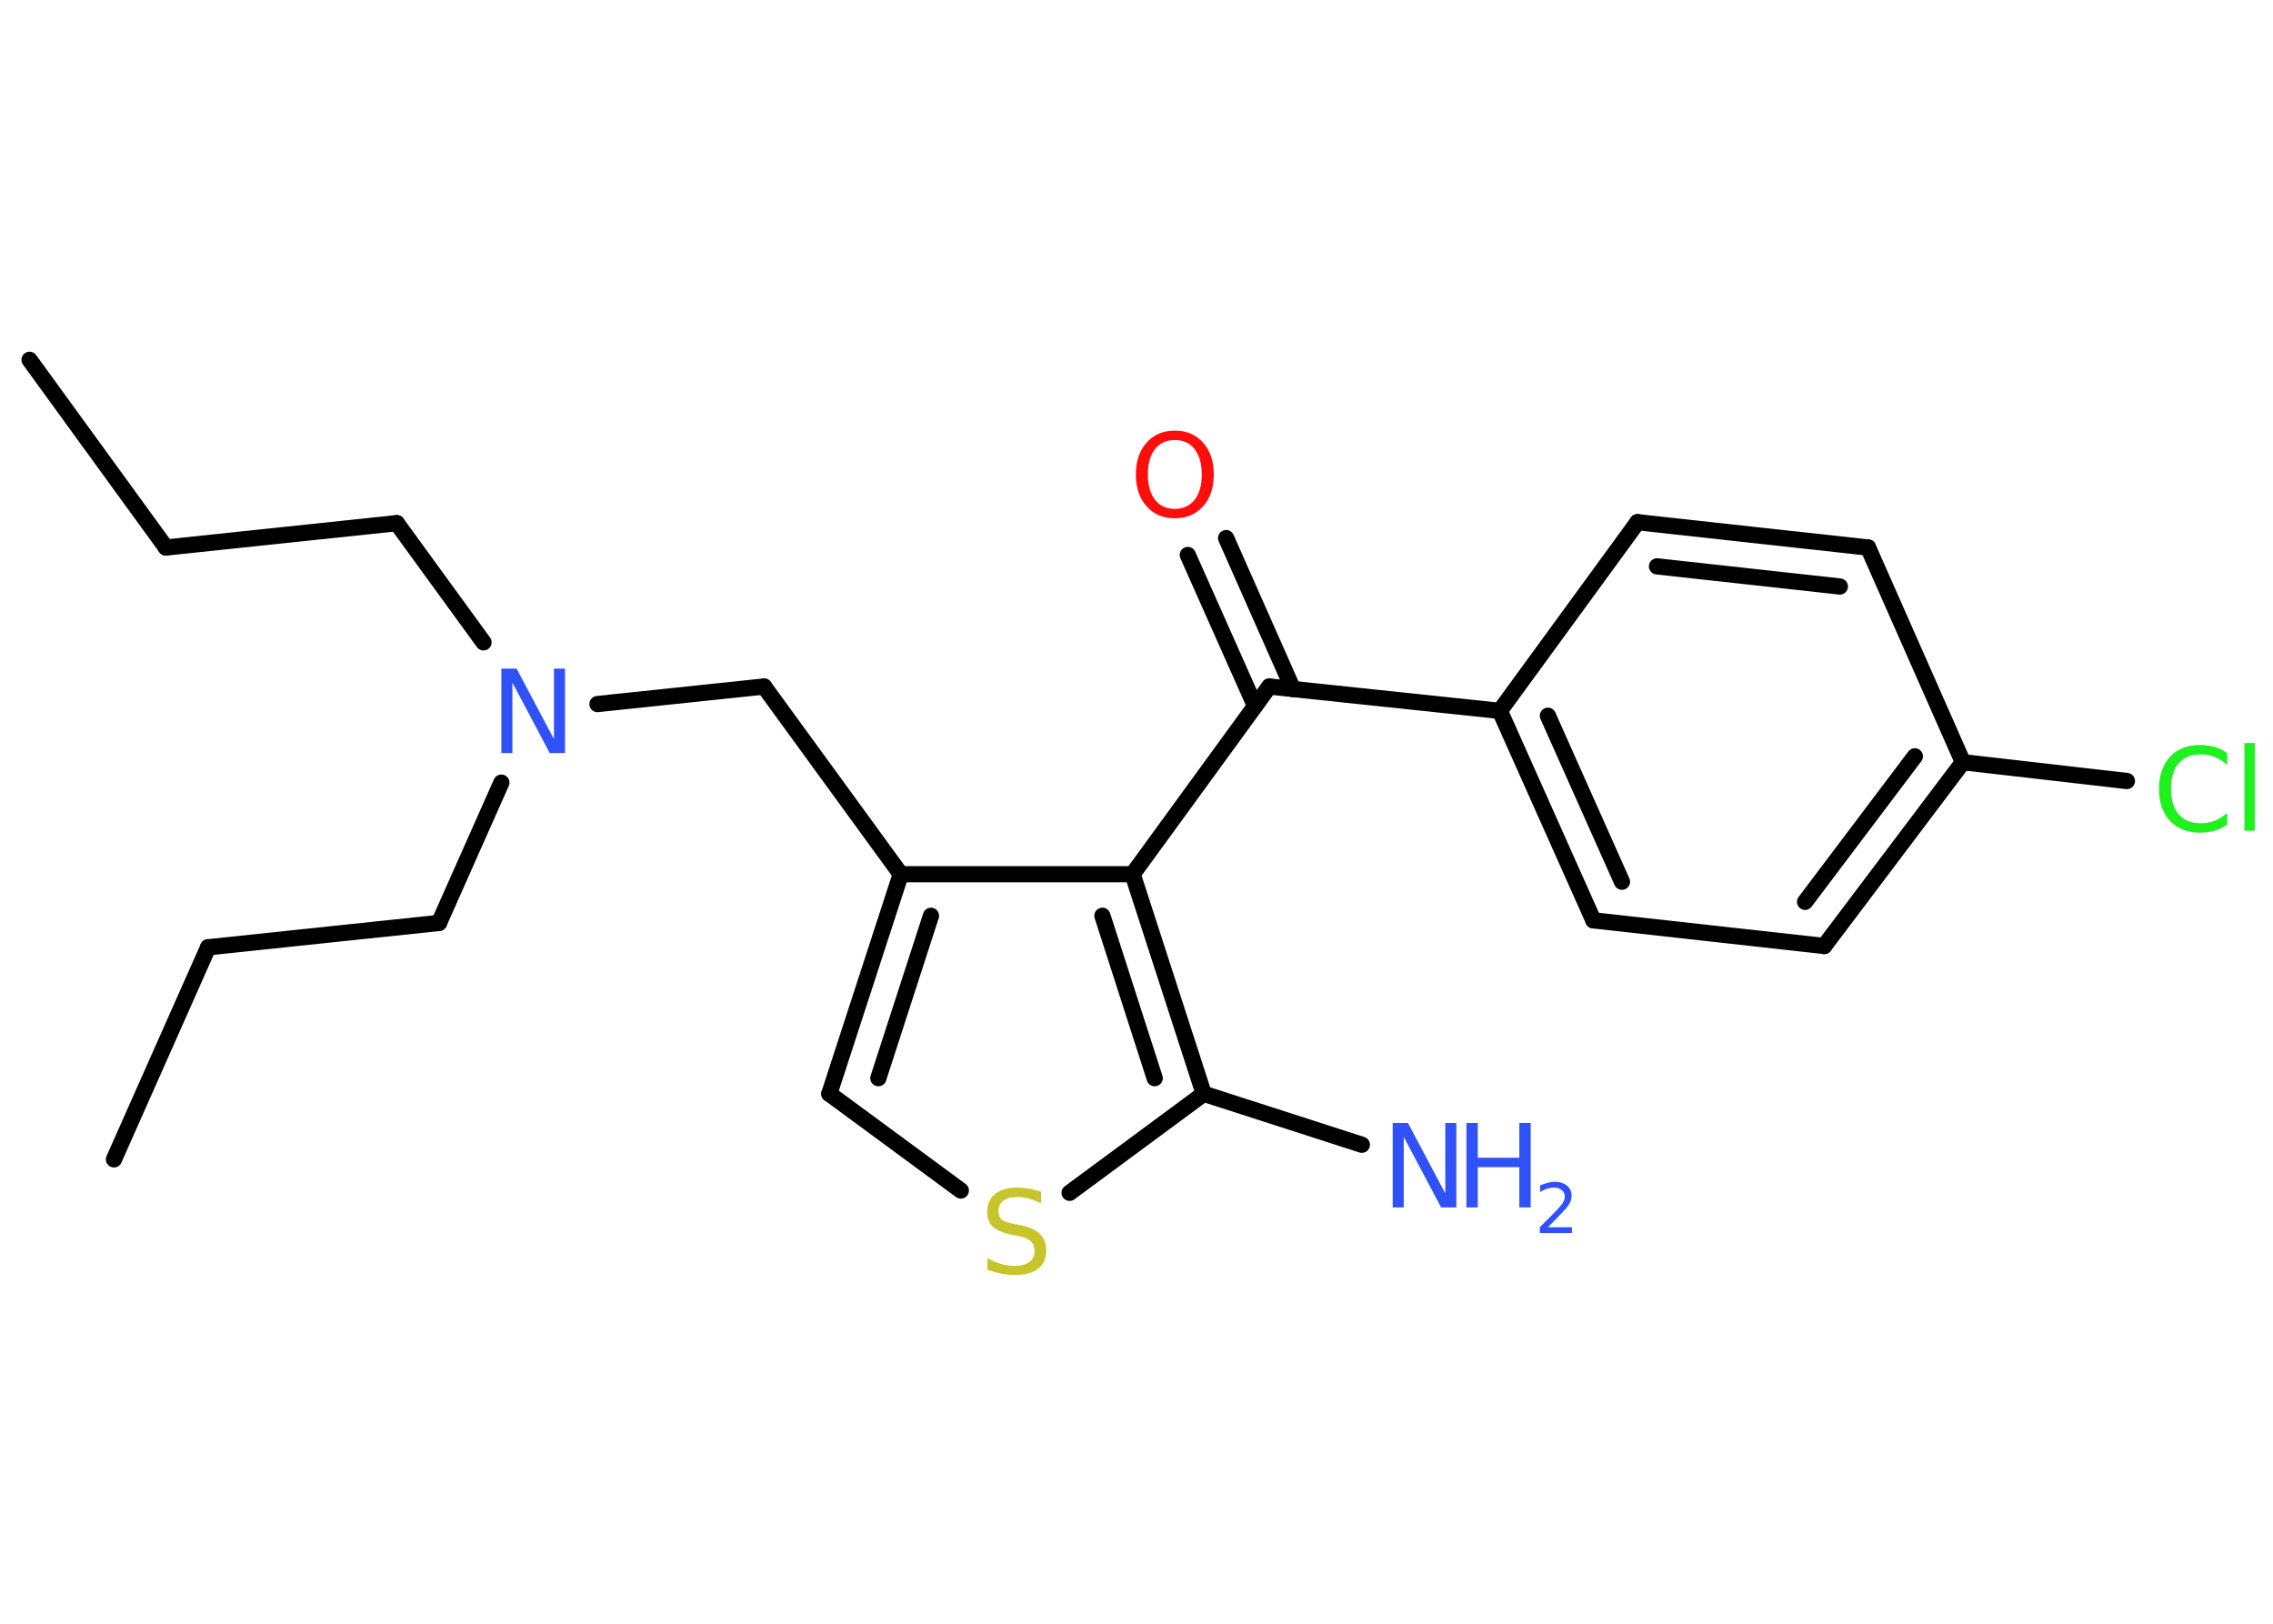 <?xml version='1.0' encoding='UTF-8'?>
<!DOCTYPE svg PUBLIC "-//W3C//DTD SVG 1.1//EN" "http://www.w3.org/Graphics/SVG/1.1/DTD/svg11.dtd">
<svg version='1.2' xmlns='http://www.w3.org/2000/svg' xmlns:xlink='http://www.w3.org/1999/xlink' width='70.0mm' height='50.0mm' viewBox='0 0 70.0 50.0'>
  <desc>Generated by the Chemistry Development Kit (http://github.com/cdk)</desc>
  <g stroke-linecap='round' stroke-linejoin='round' stroke='#000000' stroke-width='.5' fill='#3050F8'>
    <rect x='.0' y='.0' width='70.0' height='50.0' fill='#FFFFFF' stroke='none'/>
    <g id='mol1' class='mol'>
      <line id='mol1bnd1' class='bond' x1='.91' y1='11.08' x2='5.11' y2='16.86'/>
      <line id='mol1bnd2' class='bond' x1='5.11' y1='16.86' x2='12.22' y2='16.11'/>
      <line id='mol1bnd3' class='bond' x1='12.22' y1='16.11' x2='14.89' y2='19.78'/>
      <line id='mol1bnd4' class='bond' x1='15.44' y1='24.1' x2='13.52' y2='28.42'/>
      <line id='mol1bnd5' class='bond' x1='13.52' y1='28.42' x2='6.41' y2='29.17'/>
      <line id='mol1bnd6' class='bond' x1='6.41' y1='29.17' x2='3.51' y2='35.7'/>
      <line id='mol1bnd7' class='bond' x1='18.4' y1='21.68' x2='23.53' y2='21.14'/>
      <line id='mol1bnd8' class='bond' x1='23.53' y1='21.14' x2='27.74' y2='26.92'/>
      <g id='mol1bnd9' class='bond'>
        <line x1='27.74' y1='26.92' x2='25.54' y2='33.68'/>
        <line x1='28.67' y1='28.2' x2='27.05' y2='33.2'/>
      </g>
      <line id='mol1bnd10' class='bond' x1='25.54' y1='33.68' x2='29.59' y2='36.66'/>
      <line id='mol1bnd11' class='bond' x1='32.94' y1='36.73' x2='37.07' y2='33.68'/>
      <line id='mol1bnd12' class='bond' x1='37.07' y1='33.68' x2='41.94' y2='35.25'/>
      <g id='mol1bnd13' class='bond'>
        <line x1='37.07' y1='33.68' x2='34.88' y2='26.92'/>
        <line x1='35.56' y1='33.2' x2='33.95' y2='28.2'/>
      </g>
      <line id='mol1bnd14' class='bond' x1='27.74' y1='26.92' x2='34.88' y2='26.92'/>
      <line id='mol1bnd15' class='bond' x1='34.88' y1='26.92' x2='39.09' y2='21.14'/>
      <g id='mol1bnd16' class='bond'>
        <line x1='38.65' y1='21.74' x2='36.58' y2='17.09'/>
        <line x1='39.82' y1='21.22' x2='37.76' y2='16.57'/>
      </g>
      <line id='mol1bnd17' class='bond' x1='39.09' y1='21.14' x2='46.19' y2='21.89'/>
      <g id='mol1bnd18' class='bond'>
        <line x1='46.19' y1='21.89' x2='49.07' y2='28.34'/>
        <line x1='47.67' y1='22.04' x2='49.95' y2='27.15'/>
      </g>
      <line id='mol1bnd19' class='bond' x1='49.07' y1='28.34' x2='56.18' y2='29.13'/>
      <g id='mol1bnd20' class='bond'>
        <line x1='56.18' y1='29.13' x2='60.45' y2='23.47'/>
        <line x1='55.59' y1='27.77' x2='58.97' y2='23.29'/>
      </g>
      <line id='mol1bnd21' class='bond' x1='60.45' y1='23.47' x2='65.5' y2='24.05'/>
      <line id='mol1bnd22' class='bond' x1='60.45' y1='23.47' x2='57.53' y2='16.86'/>
      <g id='mol1bnd23' class='bond'>
        <line x1='57.53' y1='16.86' x2='50.43' y2='16.08'/>
        <line x1='56.66' y1='18.06' x2='51.03' y2='17.44'/>
      </g>
      <line id='mol1bnd24' class='bond' x1='46.19' y1='21.89' x2='50.43' y2='16.08'/>
      <path id='mol1atm4' class='atom' d='M15.44 20.59h.47l1.15 2.17v-2.17h.34v2.6h-.47l-1.15 -2.17v2.17h-.34v-2.6z' stroke='none'/>
      <path id='mol1atm11' class='atom' d='M32.06 36.71v.34q-.2 -.09 -.37 -.14q-.18 -.05 -.34 -.05q-.29 .0 -.44 .11q-.16 .11 -.16 .32q.0 .17 .1 .26q.1 .09 .39 .14l.21 .04q.39 .08 .58 .27q.19 .19 .19 .5q.0 .38 -.25 .57q-.25 .19 -.74 .19q-.18 .0 -.39 -.04q-.21 -.04 -.43 -.12v-.36q.21 .12 .42 .18q.21 .06 .4 .06q.3 .0 .47 -.12q.16 -.12 .16 -.34q.0 -.19 -.12 -.3q-.12 -.11 -.38 -.16l-.21 -.04q-.39 -.08 -.57 -.24q-.18 -.17 -.18 -.46q.0 -.35 .24 -.55q.24 -.2 .67 -.2q.18 .0 .37 .03q.19 .03 .39 .1z' stroke='none' fill='#C6C62C'/>
      <g id='mol1atm13' class='atom'>
        <path d='M42.89 34.58h.47l1.15 2.17v-2.17h.34v2.6h-.47l-1.15 -2.17v2.17h-.34v-2.6z' stroke='none'/>
        <path d='M45.16 34.58h.35v1.07h1.28v-1.07h.35v2.6h-.35v-1.24h-1.28v1.24h-.35v-2.6z' stroke='none'/>
        <path d='M47.68 37.79h.73v.18h-.99v-.18q.12 -.12 .33 -.33q.21 -.21 .26 -.27q.1 -.11 .14 -.19q.04 -.08 .04 -.15q.0 -.13 -.09 -.2q-.09 -.08 -.23 -.08q-.1 .0 -.21 .03q-.11 .03 -.23 .11v-.21q.13 -.05 .24 -.08q.11 -.03 .2 -.03q.24 .0 .39 .12q.14 .12 .14 .32q.0 .09 -.04 .18q-.04 .09 -.13 .2q-.03 .03 -.17 .18q-.14 .15 -.39 .4z' stroke='none'/>
      </g>
      <path id='mol1atm16' class='atom' d='M36.18 13.55q-.39 .0 -.61 .28q-.22 .28 -.22 .78q.0 .49 .22 .78q.22 .28 .61 .28q.38 .0 .61 -.28q.22 -.28 .22 -.78q.0 -.49 -.22 -.78q-.22 -.28 -.61 -.28zM36.18 13.26q.54 .0 .87 .37q.33 .37 .33 .98q.0 .62 -.33 .98q-.33 .37 -.87 .37q-.55 .0 -.87 -.37q-.33 -.37 -.33 -.98q.0 -.61 .33 -.98q.33 -.37 .87 -.37z' stroke='none' fill='#FF0D0D'/>
      <path id='mol1atm21' class='atom' d='M68.59 23.19v.37q-.18 -.17 -.38 -.25q-.2 -.08 -.43 -.08q-.44 .0 -.68 .27q-.24 .27 -.24 .79q.0 .51 .24 .79q.24 .27 .68 .27q.23 .0 .43 -.08q.2 -.08 .38 -.24v.36q-.18 .13 -.39 .19q-.21 .06 -.44 .06q-.59 .0 -.93 -.36q-.34 -.36 -.34 -.99q.0 -.62 .34 -.99q.34 -.36 .93 -.36q.23 .0 .44 .06q.21 .06 .39 .19zM69.12 22.88h.32v2.7h-.32v-2.7z' stroke='none' fill='#1FF01F'/>
    </g>
  </g>
</svg>
